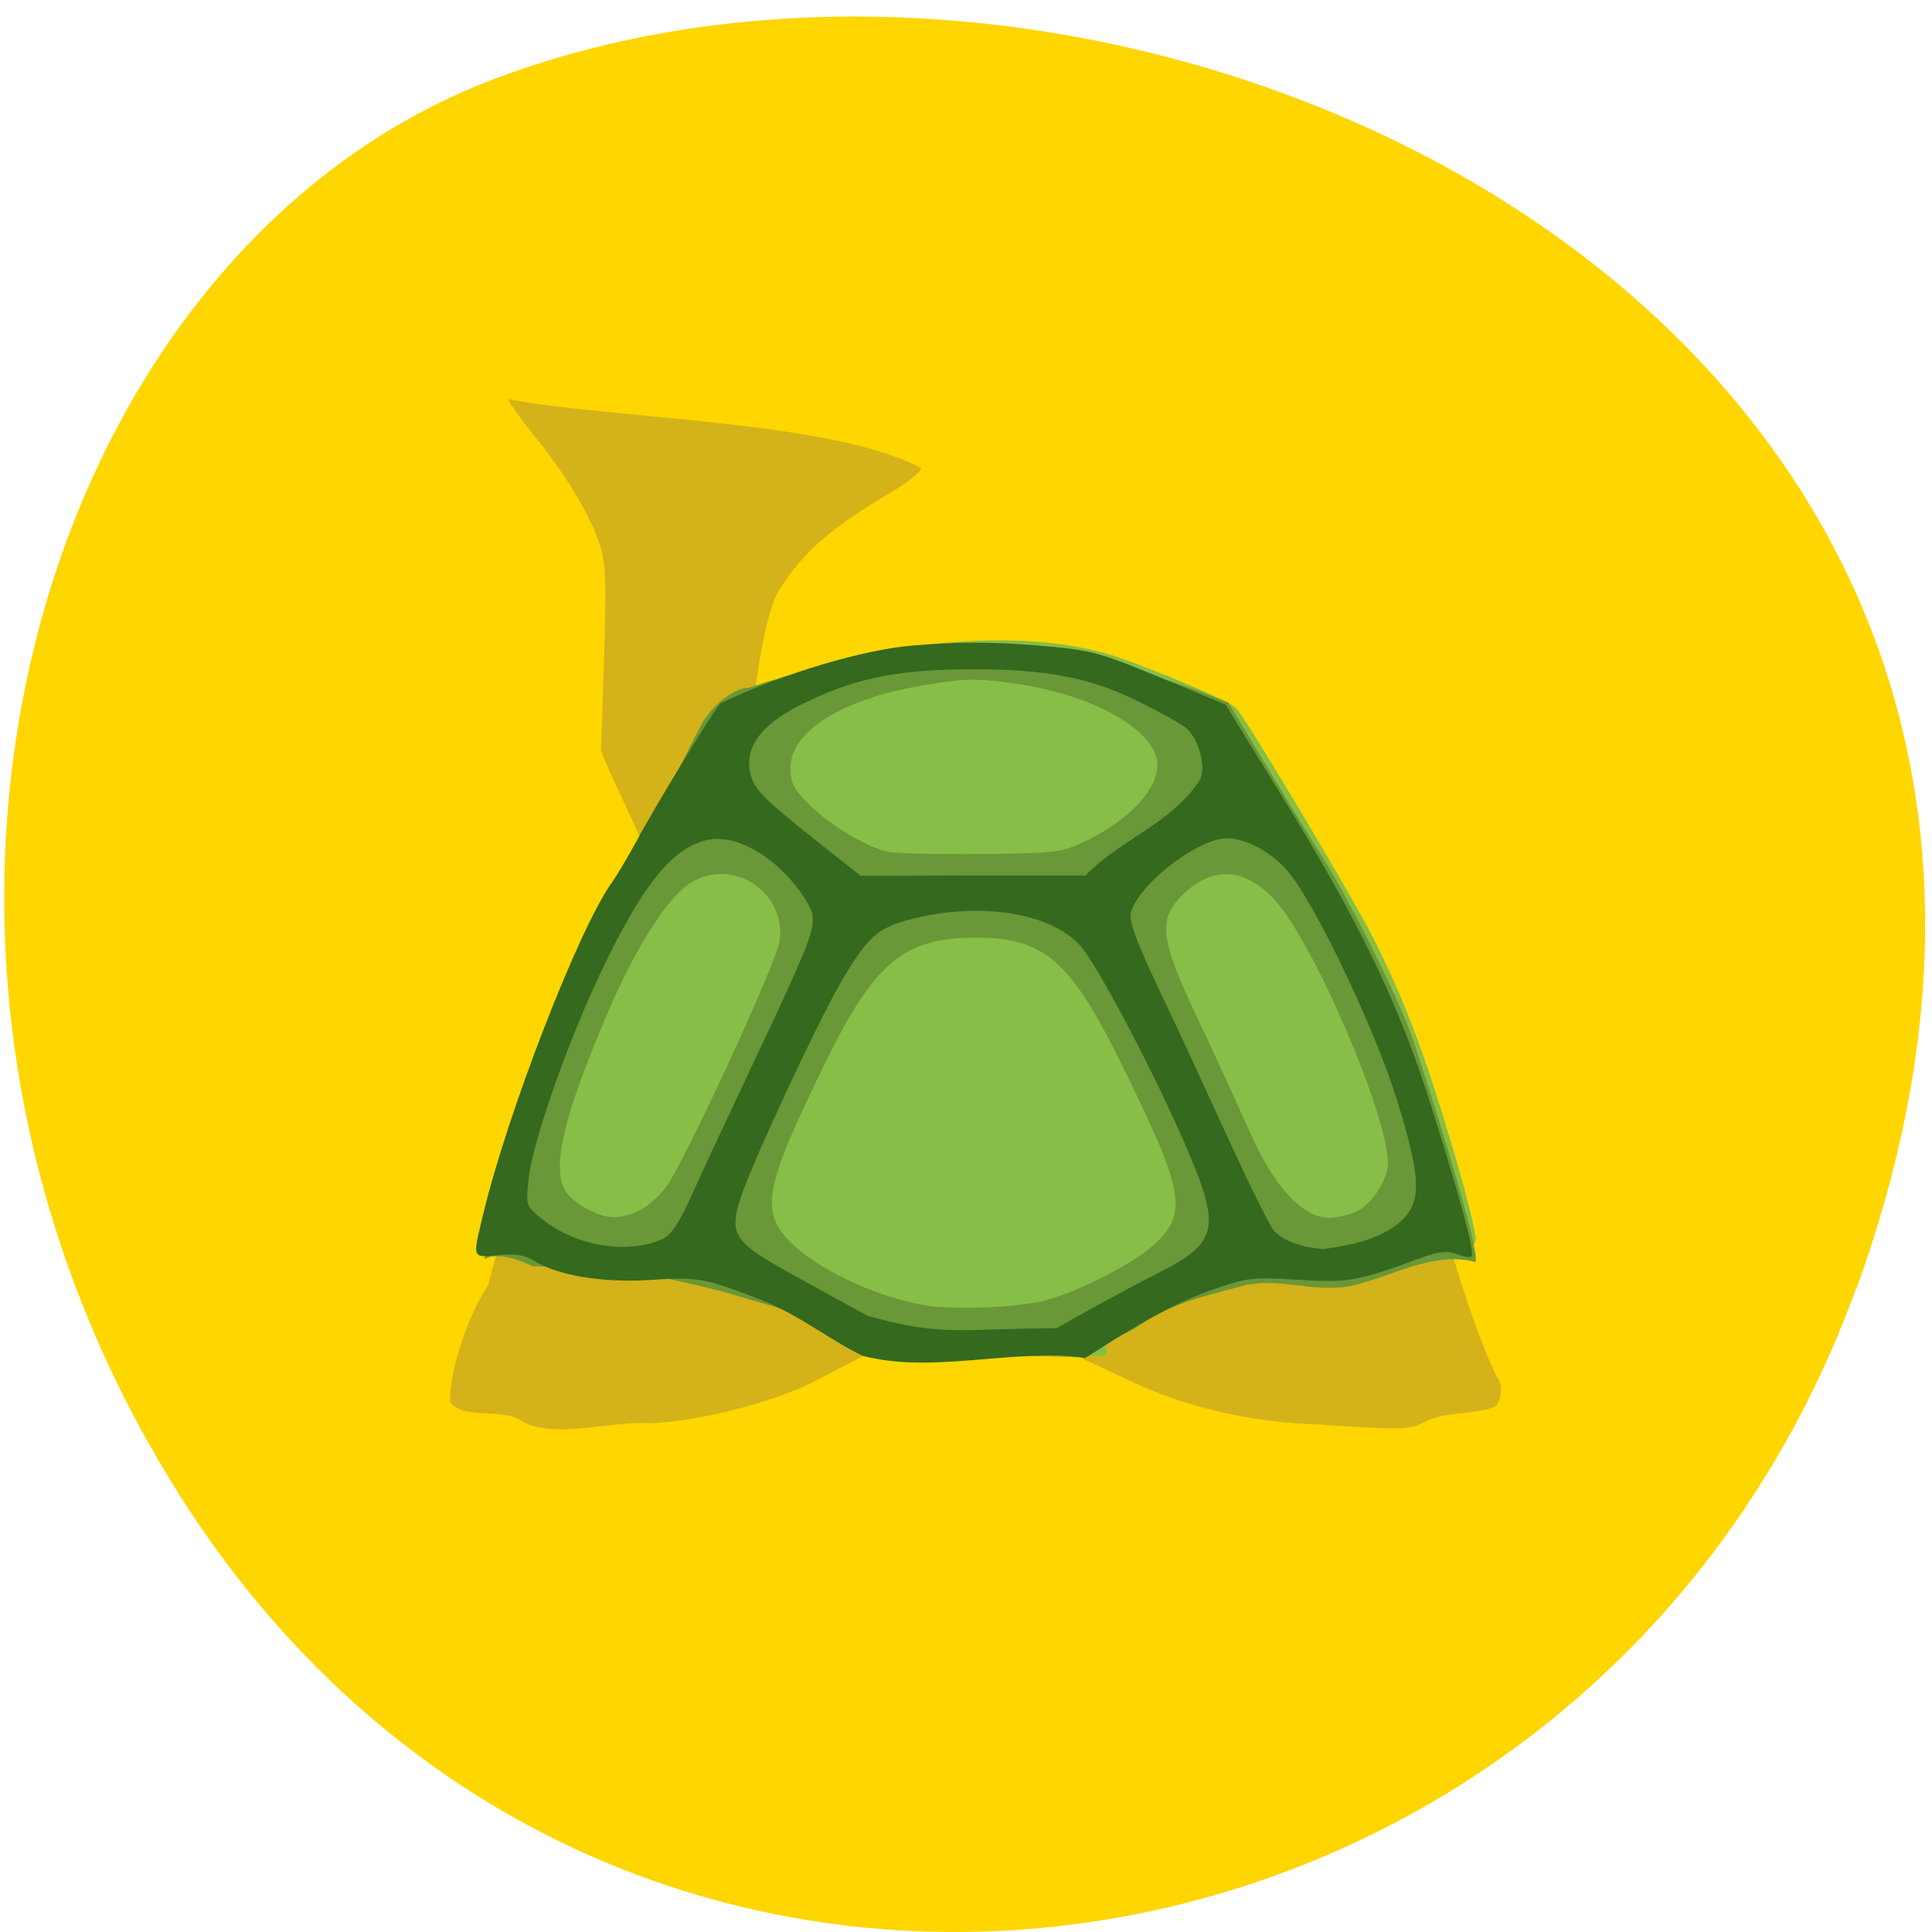<svg xmlns="http://www.w3.org/2000/svg" viewBox="0 0 22 22"><path d="m 21.14 14.672 c 3.977 -10.949 -8.137 -16.566 -15.512 -13.773 c -5.148 1.945 -7.531 9.711 -3.672 15.984 c 4.867 7.918 16.11 6.234 19.18 -2.211" fill="#ffd600"/><path d="m 5.125 15.965 c -0.012 -0.293 0.176 -0.949 0.43 -1.324 c 0.609 -2.23 0.844 -3.418 1.805 -4.918 c -0.113 -0.328 -0.398 -0.852 -0.516 -1.176 l 0.035 -1.059 c 0.027 -0.93 0.02 -1.09 -0.063 -1.328 c -0.121 -0.34 -0.379 -0.762 -0.746 -1.215 c -0.156 -0.195 -0.281 -0.375 -0.281 -0.398 c 1.293 0.234 3.66 0.242 4.699 0.781 c 0.012 0.035 -0.133 0.152 -0.316 0.262 c -0.715 0.422 -1.039 0.707 -1.305 1.137 c -0.148 0.242 -0.273 1.078 -0.273 1.25 c 2.645 -0.309 4.605 -0.973 5.973 1.277 c 1.391 2.27 1.848 5.121 2.477 6.426 c 0.07 0.07 0.063 0.258 -0.016 0.336 c -0.254 0.102 -0.539 0.047 -0.789 0.168 c -0.203 0.102 -0.246 0.102 -1.246 0.035 c -0.727 -0.02 -1.457 -0.191 -2.051 -0.461 l -0.645 -0.301 c -0.82 0 -1.496 -0.098 -2.316 -0.094 l -0.762 0.395 c -0.605 0.277 -1.352 0.426 -1.797 0.449 c -0.449 -0.035 -1.094 0.184 -1.473 -0.02 c -0.238 -0.168 -0.672 -0.012 -0.824 -0.223" fill="#d4b219"/><path d="m 153.64 258.85 c -18.666 -17.587 -42.728 -11.602 -59.789 -17.513 c -6.927 -2.365 -11.812 -2.66 -16.333 -0.887 c -2.406 0.961 -1.823 -3.843 2.333 -18.326 c 8.166 -28.23 12.468 -39.16 23.843 -60.23 c 13.999 -23.351 16.551 -37.32 40.25 -45.963 c 17.426 -5.912 43.748 -8.867 62.49 -2.808 c 9.406 3.251 23.989 9.606 25.301 11.01 c 2.115 2.217 24.426 40.35 28.728 49.07 c 7 14.188 11.156 25.494 17.864 48.919 c 1.677 5.838 3.281 12.414 3.573 14.705 c 2.479 6.133 -30.77 7.242 -36.38 7.094 c -9.479 -0.517 -10.427 -0.443 -16.843 1.773 c -11.302 3.916 -27.2 14.04 -24.645 15.666 c 0.729 0.443 0.073 0.665 -1.823 0.517 c -11.812 -1.182 -43.675 1.182 -48.561 -3.03" transform="matrix(0.054 0 0 0.053 1.53 1.516)" fill="#87be47" stroke="#87be47" stroke-width="1.644"/><path d="m 9.652 15.234 c -0.348 -0.25 -0.965 -0.383 -1.418 -0.527 c -0.789 -0.191 -1.066 -0.258 -2.172 -0.289 c -0.23 -0.113 -0.43 -0.145 -0.547 -0.082 c 0.391 -1.602 1.84 -4.906 2.465 -6.07 c 0.113 -0.227 0.379 -0.434 0.547 -0.434 c 2.125 -0.707 3.605 -0.582 5.461 0.168 c 0.355 0.59 0.707 1.184 1.074 1.766 c 0.313 0.492 0.891 1.656 1.031 2.082 c 0.445 1.344 0.762 2.473 0.707 2.523 c -0.445 -0.121 -0.887 0.129 -1.25 0.227 c -0.516 0.184 -0.934 -0.082 -1.426 0.051 c -0.465 0.129 -0.727 0.172 -1.148 0.441 c -0.629 0.469 -2.953 0.383 -3.324 0.145 m 2.27 -0.434 c 0.363 -0.094 0.961 -0.402 1.199 -0.609 c 0.41 -0.367 0.375 -0.598 -0.313 -2 c -0.613 -1.258 -0.906 -1.516 -1.707 -1.516 c -0.809 0.004 -1.148 0.285 -1.711 1.441 c -0.664 1.355 -0.727 1.652 -0.434 1.98 c 0.293 0.332 1.01 0.676 1.598 0.77 c 0.34 0.051 1.055 0.02 1.367 -0.063 m -4.633 -1.023 c 0.086 -0.043 0.215 -0.156 0.289 -0.254 c 0.203 -0.258 1.266 -2.563 1.301 -2.813 c 0.078 -0.57 -0.563 -0.969 -1.035 -0.648 c -0.25 0.172 -0.609 0.734 -0.906 1.426 c -0.516 1.207 -0.656 1.777 -0.504 2.059 c 0.082 0.145 0.371 0.309 0.551 0.309 c 0.082 0.004 0.219 -0.035 0.305 -0.078 m 8.199 -0.012 c 0.16 -0.094 0.316 -0.352 0.316 -0.527 c 0 -0.547 -0.855 -2.535 -1.293 -3 c -0.34 -0.367 -0.707 -0.383 -1.043 -0.055 c -0.289 0.285 -0.262 0.504 0.188 1.449 c 0.203 0.43 0.461 0.992 0.574 1.25 c 0.27 0.617 0.602 0.98 0.902 0.98 c 0.109 0 0.27 -0.043 0.355 -0.094 m -3.109 -4.203 c 0.488 -0.242 0.801 -0.578 0.801 -0.859 c 0 -0.391 -0.73 -0.805 -1.641 -0.93 c -0.418 -0.059 -0.559 -0.055 -1.01 0.02 c -0.926 0.152 -1.527 0.523 -1.527 0.941 c 0 0.172 0.035 0.242 0.207 0.414 c 0.238 0.234 0.633 0.477 0.883 0.539 c 0.09 0.023 0.578 0.035 1.078 0.031 c 0.879 -0.012 0.922 -0.016 1.207 -0.156" fill="#6a9737"/><path d="m 9.82 15.438 c -0.395 -0.195 -0.715 -0.461 -1.145 -0.633 c -0.656 -0.254 -0.723 -0.266 -1.27 -0.23 c -0.551 0.035 -1.059 -0.051 -1.332 -0.223 c -0.09 -0.059 -0.207 -0.078 -0.395 -0.059 c -0.305 0.027 -0.297 0.043 -0.184 -0.434 c 0.277 -1.172 1.098 -3.289 1.473 -3.809 c 0.055 -0.078 0.184 -0.293 0.285 -0.48 c 0.195 -0.367 0.855 -1.449 0.949 -1.559 c 0.734 -0.352 1.633 -0.613 2.191 -0.66 c 0.5 -0.043 0.891 -0.043 1.383 -0.004 c 0.656 0.055 0.715 0.07 1.434 0.367 l 0.746 0.309 l 0.633 1.027 c 0.887 1.438 1.352 2.398 1.715 3.566 c 0.336 1.059 0.492 1.652 0.453 1.691 c -0.016 0.016 -0.09 0.004 -0.168 -0.027 c -0.105 -0.039 -0.199 -0.031 -0.371 0.031 c -0.777 0.285 -0.844 0.297 -1.434 0.262 c -0.543 -0.031 -0.586 -0.027 -1.031 0.133 c -0.516 0.191 -0.938 0.469 -1.395 0.758 c -0.813 -0.117 -1.738 0.188 -2.539 -0.027 m 2.637 -0.551 c 0.238 -0.129 0.59 -0.32 0.789 -0.418 c 0.582 -0.301 0.637 -0.484 0.359 -1.18 c -0.332 -0.828 -1.105 -2.32 -1.316 -2.535 c -0.332 -0.348 -1.066 -0.473 -1.801 -0.313 c -0.48 0.109 -0.582 0.191 -0.898 0.723 c -0.266 0.449 -1.016 2.059 -1.152 2.469 c -0.141 0.43 -0.078 0.516 0.605 0.891 c 0.313 0.172 0.688 0.379 0.832 0.457 c 0.848 0.25 1.125 0.145 2.156 0.145 m -4.484 -1.016 c 0.102 -0.047 0.199 -0.199 0.352 -0.543 c 0.117 -0.262 0.406 -0.879 0.641 -1.375 c 0.703 -1.492 0.746 -1.602 0.707 -1.809 c -0.215 -0.469 -0.793 -0.934 -1.227 -0.809 c -0.367 0.105 -0.68 0.488 -1.102 1.344 c -0.414 0.836 -0.855 2.074 -0.898 2.523 c -0.031 0.289 -0.027 0.297 0.164 0.449 c 0.383 0.305 0.98 0.398 1.363 0.219 m 8.418 -0.211 c 0.227 -0.223 0.219 -0.484 -0.055 -1.371 c -0.25 -0.809 -0.949 -2.273 -1.25 -2.613 c -0.219 -0.25 -0.555 -0.406 -0.77 -0.359 c -0.375 0.086 -0.934 0.551 -1.01 0.836 c -0.023 0.098 0.055 0.316 0.301 0.836 c 0.184 0.387 0.535 1.141 0.777 1.676 c 0.246 0.535 0.488 1.031 0.543 1.102 c 0.09 0.117 0.32 0.203 0.574 0.219 c 0.309 -0.043 0.652 -0.109 0.887 -0.324 m -2.297 -5.02 c 0.074 -0.137 -0.008 -0.457 -0.152 -0.586 c -0.051 -0.047 -0.313 -0.191 -0.578 -0.32 c -0.527 -0.258 -1.027 -0.352 -1.844 -0.352 c -0.832 0 -1.324 0.094 -1.875 0.359 c -0.387 0.176 -0.766 0.441 -0.668 0.836 c 0.043 0.168 0.145 0.273 0.652 0.68 l 0.602 0.477 l 1.281 -0.004 h 1.281 c 0.387 -0.406 0.996 -0.602 1.301 -1.09" fill="#34691e"/></svg>